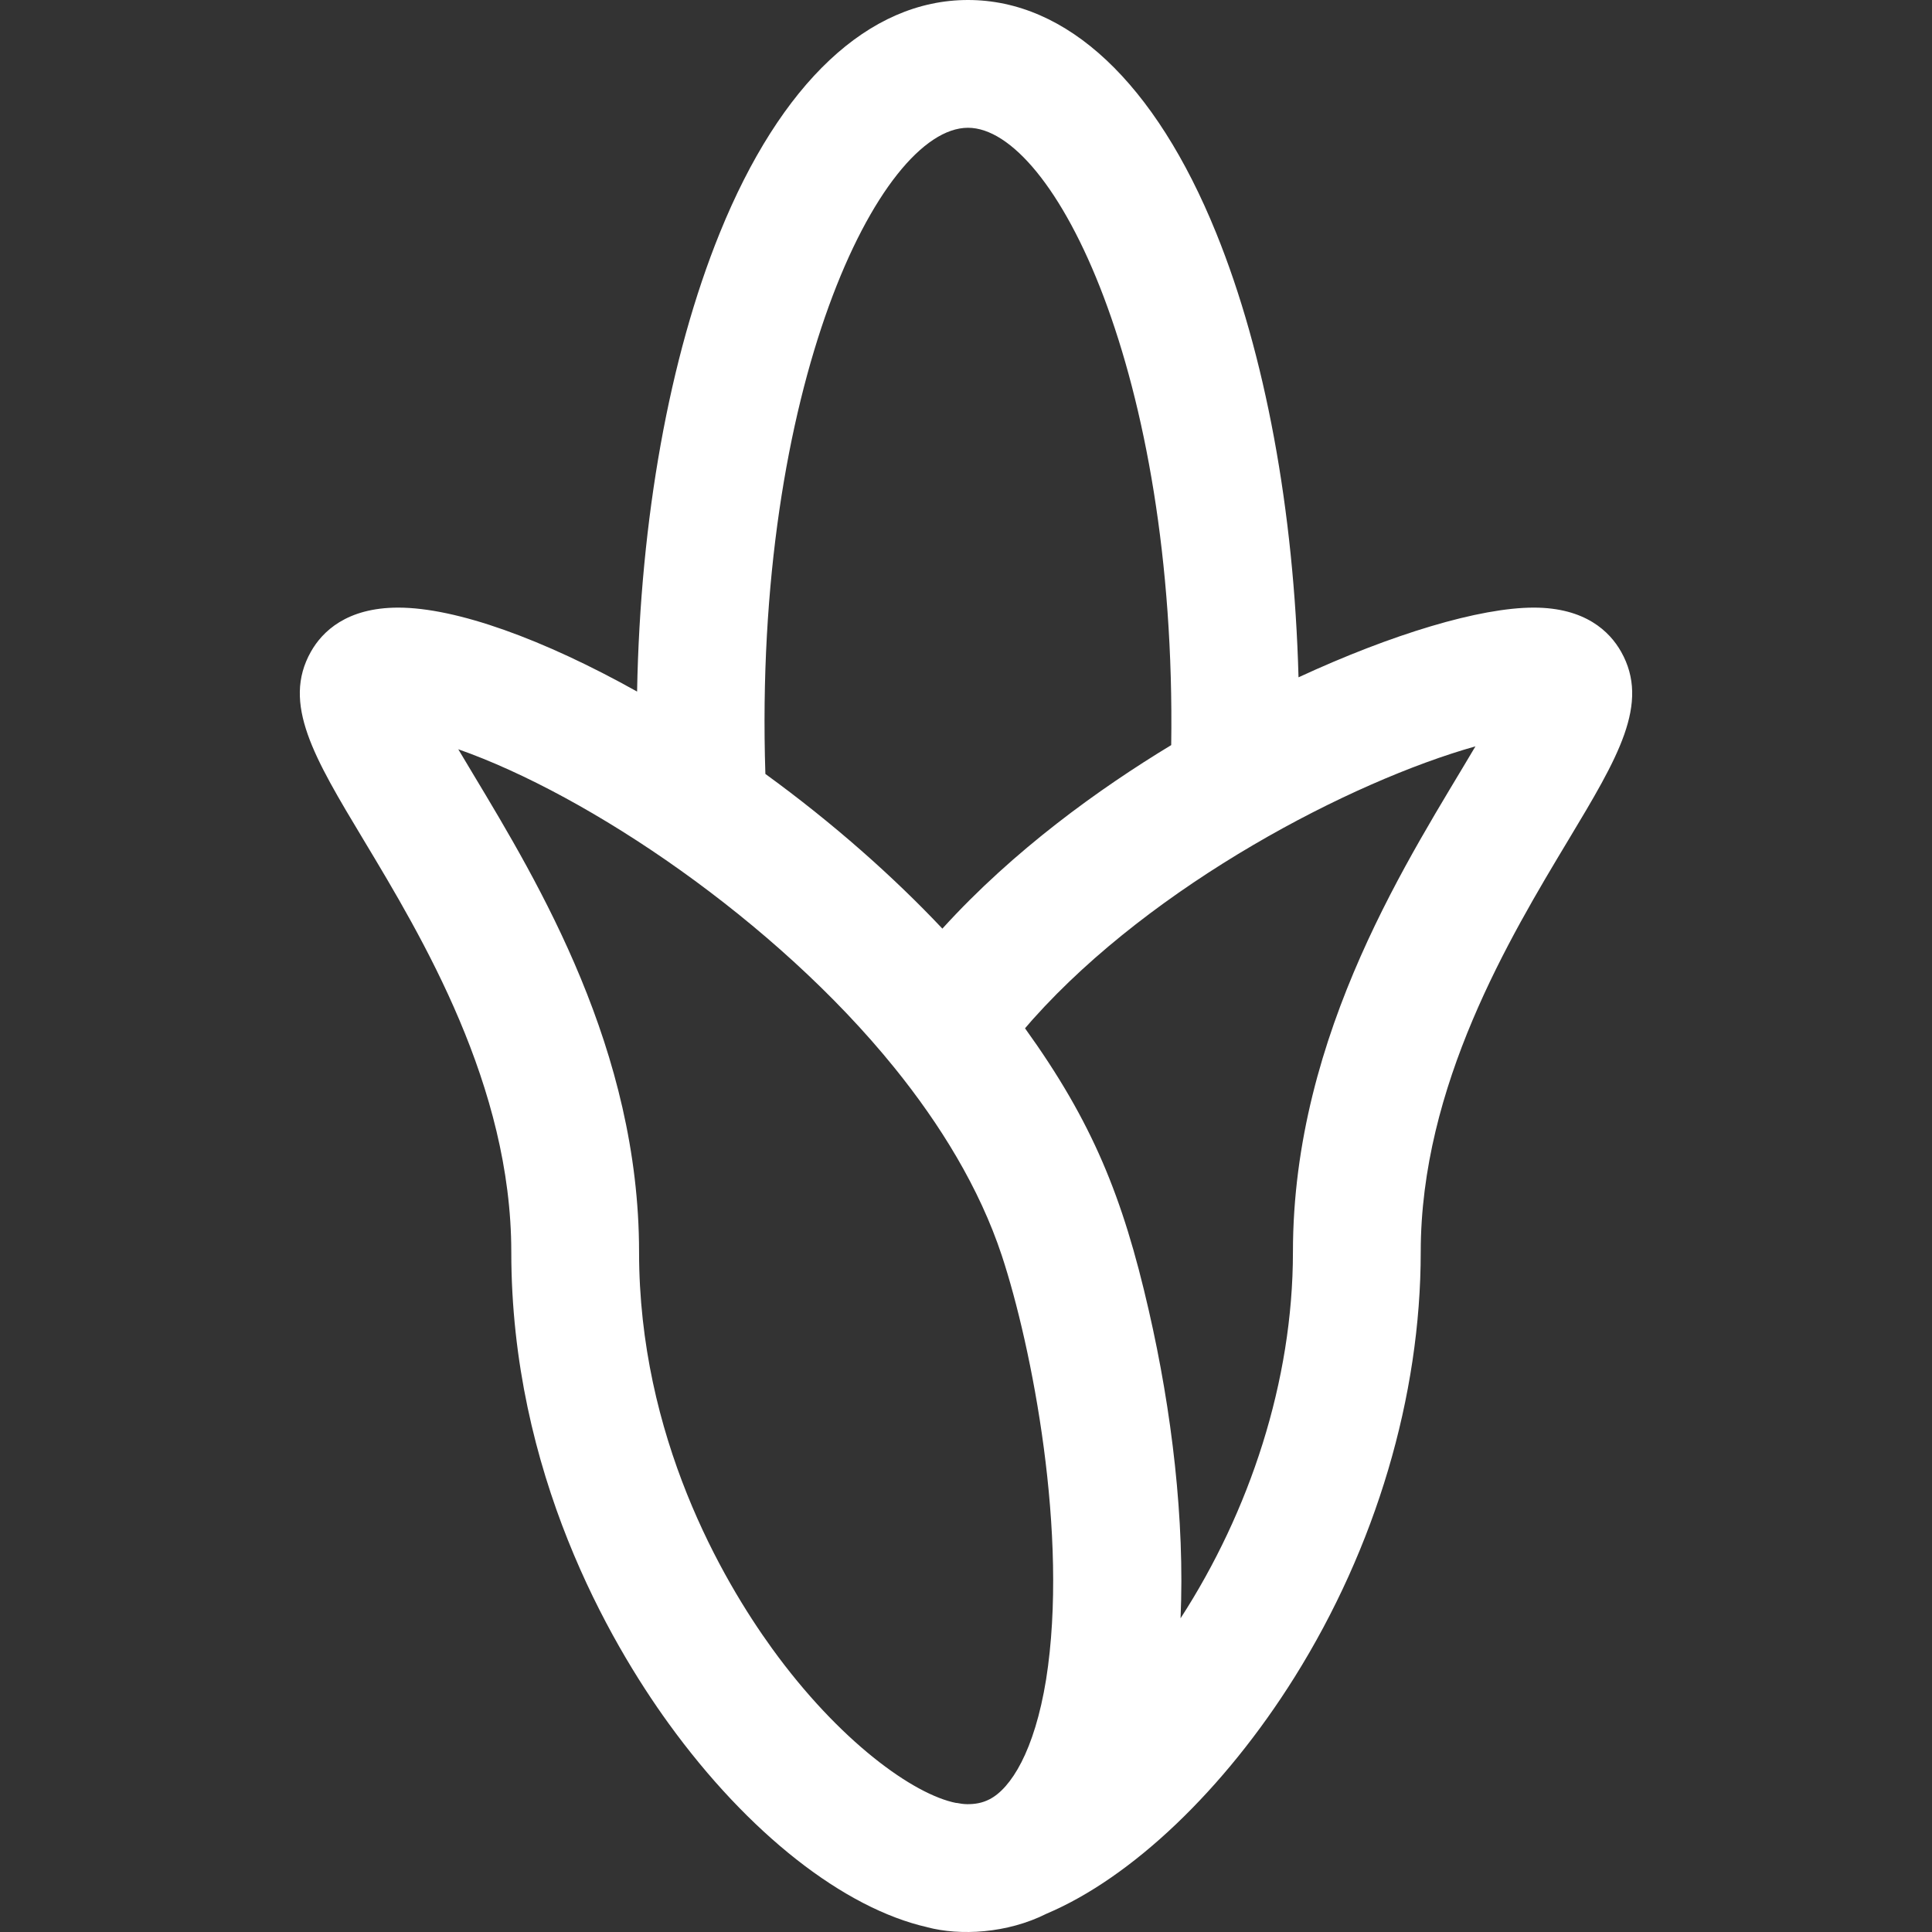 <?xml version="1.0" encoding="iso-8859-1"?>
<!-- Uploaded to: SVG Repo, www.svgrepo.com, Generator: SVG Repo Mixer Tools -->
<svg fill="#fff" height="800px" width="800px" version="1.1" id="Layer_1" xmlns="http://www.w3.org/2000/svg" xmlns:xlink="http://www.w3.org/1999/xlink" 
	 viewBox="0 0 512.001 512.001" xml:space="preserve">
<rect x="0" y="0" width="512.001" height="512.001" fill="#333333" stroke="none"/>
<g>
	<g>
		<path d="M429.603,172.7c-3.013-5.327-9.474-11.677-23.138-11.677c-14.318,0-37.559,7.006-62.345,18.474
			c-1.186-44.264-8.825-85.697-21.82-117.75C306.157,21.928,282.797,0,256.522,0c-26.275,0-49.637,21.928-65.779,61.747
			c-13.363,32.964-21.066,75.845-21.907,121.526c-24.849-13.898-47.939-22.249-63.3-22.249c-13.665,0-20.125,6.349-23.138,11.677
			c-7.769,13.736,0.865,28.099,13.933,49.839c15.596,25.945,39.167,65.154,39.167,109.269c0,58.531,26.101,103.369,41.66,124.885
			c21.183,29.296,46.554,49.046,68.617,54.043l-0.003,0.015c8.661,2.256,21.052,1.689,31.611-3.617
			c22.572-9.55,47.047-32.873,65.689-62.664c21.563-34.459,33.437-74.469,33.437-112.664c0-44.115,23.569-83.323,39.167-109.269
			C428.74,200.799,437.374,186.436,429.603,172.7z M256.522,33.862c22.723,0,55.283,65.074,53.862,163.599
			c-18.982,11.499-41.727,27.799-60.644,48.637c-12.917-13.709-28.943-27.952-46.906-40.994
			C199.544,102.896,233.043,33.862,256.522,33.862z M277.23,445.072c-3.091,19.053-9.375,28.876-14.973,31.746l0.001,0.002
			c-1.966,1.014-3.873,1.322-6.032,1.307v-0.005c-0.803-0.011-1.733-0.124-2.762-0.338l-0.008,0.035
			c-11.353-2.206-31.095-16.401-48.86-40.969c-13.16-18.2-35.237-56.048-35.237-105.044c0-53.51-26.482-97.564-44.007-126.715
			c-1.26-2.095-2.596-4.319-3.904-6.529c34.553,12.133,83.961,45.278,115.602,84.422c0.001,0.001,0.002,0.002,0.003,0.003
			c12.064,14.925,22.497,31.783,28.446,49.778C273.45,356.87,283.271,406.924,277.23,445.072z M342.642,331.807
			c0,34.247-11.491,68.807-29.781,97.057c1.134-25.967-2.277-54.823-8.448-81.699c-6.845-29.905-14.876-49.802-32.769-74.653
			c0.531-0.617,1.052-1.235,1.597-1.851c0.195-0.22,0.387-0.441,0.585-0.661c31.983-35.725,84.184-62.912,117.183-72.21
			C374.296,226.145,342.642,273.321,342.642,331.807z"/>
	</g>
</g>
</svg>